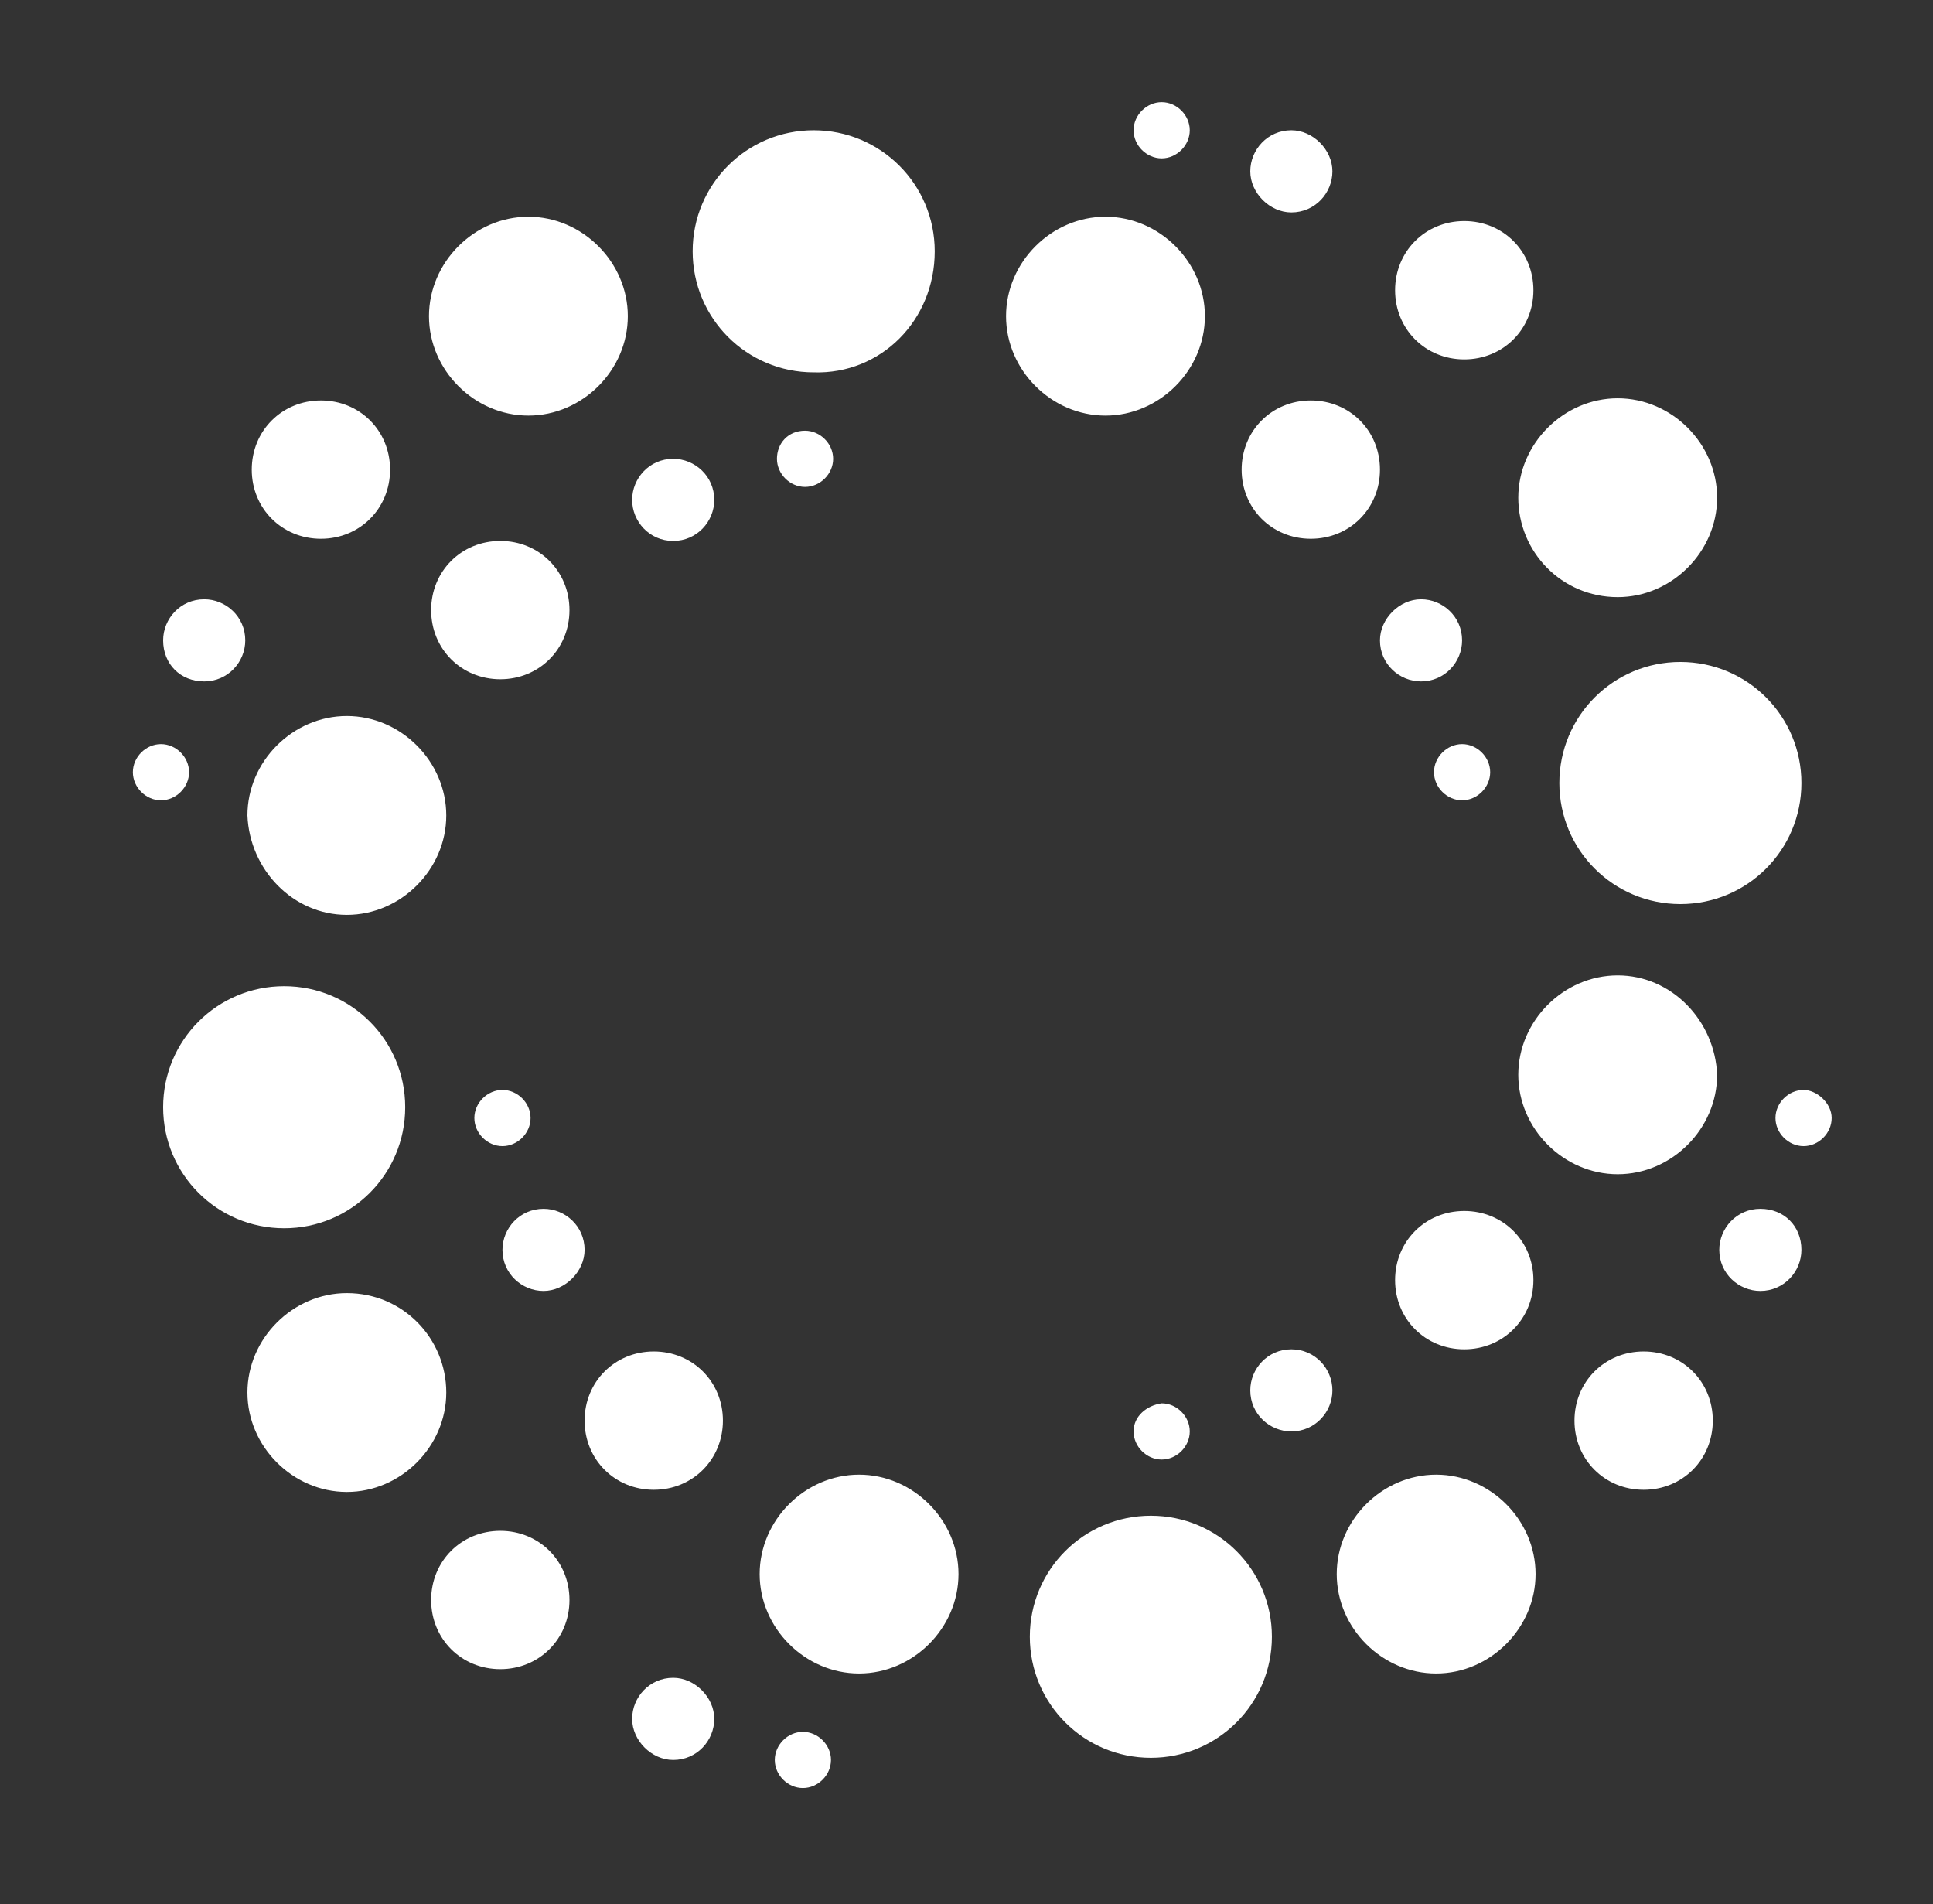 <?xml version="1.0" encoding="UTF-8" standalone="no"?>
<!DOCTYPE svg PUBLIC "-//W3C//DTD SVG 1.1//EN" "http://www.w3.org/Graphics/SVG/1.1/DTD/svg11.dtd">
<svg width="100%" height="100%" viewBox="0 0 530 522" version="1.1" xmlns="http://www.w3.org/2000/svg" xmlns:xlink="http://www.w3.org/1999/xlink" xml:space="preserve" xmlns:serif="http://www.serif.com/" style="fill-rule:evenodd;clip-rule:evenodd;stroke-linejoin:round;stroke-miterlimit:2;">
    <rect x="0" y="0" width="530" height="522" fill="#333333" stroke="none"/>
    <g transform="matrix(1,0,0,1,-620,-961)">
        <g id="Artboard2" transform="matrix(1.173,0,0,1.52,-298.605,162.998)">
            <rect x="784.025" y="525.508" width="451.103" height="342.445" style="fill:none;"/>
            <g transform="matrix(5.052,0,0,3.898,757.602,500.552)">
                <path d="M29.5,25.5C32,25.5 34.1,23.4 34.1,20.9C34.1,18.4 32,16.3 29.5,16.3C27,16.3 24.9,18.4 24.9,20.9C24.9,23.4 27,25.5 29.5,25.5ZM27,58C27,58.7 27.6,59.3 28.3,59.3C29,59.3 29.6,58.7 29.6,58C29.6,57.3 29,56.7 28.3,56.7C27.6,56.7 27,57.3 27,58ZM36.2,31.3C37.3,31.3 38.1,30.4 38.1,29.4C38.1,28.3 37.2,27.5 36.2,27.5C35.1,27.5 34.3,28.4 34.3,29.4C34.3,30.4 35.1,31.3 36.2,31.3ZM21.1,48.6C23.6,48.6 25.7,46.5 25.7,44C25.7,41.5 23.6,39.4 21.1,39.4C18.6,39.4 16.5,41.5 16.5,44C16.6,46.5 18.6,48.6 21.1,48.6ZM14.5,37.8C15.6,37.8 16.4,36.9 16.4,35.9C16.4,34.8 15.5,34 14.5,34C13.4,34 12.6,34.9 12.6,35.9C12.6,37 13.4,37.8 14.5,37.8ZM13.8,42C13.8,41.3 13.2,40.7 12.5,40.7C11.8,40.7 11.2,41.3 11.2,42C11.2,42.7 11.8,43.3 12.5,43.3C13.2,43.3 13.8,42.7 13.8,42ZM19.9,31.2C21.7,31.2 23.1,29.8 23.1,28C23.1,26.2 21.7,24.8 19.9,24.8C18.1,24.8 16.7,26.2 16.7,28C16.7,29.8 18.1,31.2 19.9,31.2ZM58.8,13.6C59.5,13.6 60.1,13 60.1,12.3C60.1,11.6 59.5,11 58.8,11C58.1,11 57.5,11.6 57.5,12.3C57.5,13 58.1,13.6 58.8,13.6ZM23.8,57.5C23.8,54.4 21.3,51.9 18.2,51.9C15.1,51.9 12.6,54.4 12.6,57.5C12.6,60.6 15.1,63.1 18.2,63.1C21.3,63.1 23.8,60.6 23.8,57.5ZM79.9,33.9C82.4,33.9 84.5,31.8 84.5,29.3C84.5,26.8 82.4,24.7 79.9,24.7C77.4,24.7 75.3,26.8 75.3,29.3C75.3,31.8 77.3,33.9 79.9,33.9ZM69.6,65.5C69.6,67.3 71,68.7 72.8,68.7C74.6,68.7 76,67.3 76,65.5C76,63.7 74.6,62.3 72.8,62.3C71,62.3 69.6,63.7 69.6,65.5ZM72.8,22.9C74.6,22.9 76,21.5 76,19.7C76,17.9 74.6,16.5 72.8,16.5C71,16.5 69.6,17.9 69.6,19.7C69.6,21.5 71,22.9 72.8,22.9ZM65.7,31.2C67.5,31.2 68.9,29.8 68.9,28C68.9,26.2 67.5,24.8 65.7,24.8C63.9,24.8 62.5,26.2 62.5,28C62.5,29.8 63.9,31.2 65.7,31.2ZM77.2,42.5C77.2,45.6 79.7,48.1 82.8,48.1C85.9,48.1 88.4,45.6 88.4,42.5C88.4,39.4 85.9,36.9 82.8,36.9C79.7,36.9 77.2,39.4 77.2,42.5ZM74,42C74,41.3 73.4,40.7 72.7,40.7C72,40.7 71.4,41.3 71.4,42C71.4,42.7 72,43.3 72.7,43.3C73.4,43.3 74,42.7 74,42ZM64.8,16.1C65.9,16.1 66.7,15.2 66.7,14.2C66.7,13.2 65.8,12.3 64.8,12.3C63.7,12.3 62.9,13.2 62.9,14.2C62.9,15.2 63.8,16.1 64.8,16.1ZM70.8,37.8C71.9,37.8 72.7,36.9 72.7,35.9C72.7,34.8 71.8,34 70.8,34C69.8,34 68.9,34.9 68.9,35.9C68.9,37 69.8,37.8 70.8,37.8ZM31.4,34.5C31.4,32.7 30,31.3 28.2,31.3C26.4,31.3 25,32.7 25,34.5C25,36.3 26.4,37.7 28.2,37.7C30,37.7 31.4,36.3 31.4,34.5ZM64.8,68.7C63.7,68.7 62.9,69.6 62.9,70.6C62.9,71.7 63.8,72.5 64.8,72.5C65.9,72.5 66.7,71.6 66.7,70.6C66.7,69.6 65.9,68.7 64.8,68.7ZM58.3,76.4C55.2,76.4 52.7,78.9 52.7,82C52.7,85.1 55.2,87.6 58.3,87.6C61.4,87.6 63.9,85.1 63.9,82C63.9,78.9 61.4,76.4 58.3,76.4ZM71.5,74.5C69,74.5 66.9,76.6 66.9,79.1C66.9,81.6 69,83.7 71.5,83.7C74,83.7 76.1,81.6 76.1,79.1C76.1,76.6 74,74.5 71.5,74.5ZM57.5,72.5C57.5,73.2 58.1,73.8 58.8,73.8C59.5,73.8 60.1,73.2 60.1,72.5C60.1,71.8 59.5,71.2 58.8,71.2C58.1,71.3 57.5,71.8 57.5,72.5ZM88.5,56.7C87.8,56.7 87.2,57.3 87.2,58C87.2,58.7 87.8,59.3 88.5,59.3C89.2,59.3 89.8,58.7 89.8,58C89.8,57.3 89.1,56.7 88.5,56.7ZM86.5,62.2C85.4,62.2 84.6,63.1 84.6,64.1C84.6,65.2 85.5,66 86.5,66C87.6,66 88.4,65.1 88.4,64.1C88.4,63 87.6,62.2 86.5,62.2ZM56.2,25.5C58.7,25.5 60.8,23.4 60.8,20.9C60.8,18.4 58.7,16.3 56.2,16.3C53.7,16.3 51.6,18.4 51.6,20.9C51.6,23.4 53.7,25.5 56.2,25.5ZM79.9,51.4C77.4,51.4 75.3,53.5 75.3,56C75.3,58.5 77.4,60.6 79.9,60.6C82.4,60.6 84.5,58.5 84.5,56C84.4,53.5 82.4,51.4 79.9,51.4ZM21.1,66.1C18.6,66.1 16.5,68.2 16.5,70.7C16.5,73.2 18.6,75.3 21.1,75.3C23.6,75.3 25.7,73.2 25.7,70.7C25.7,68.2 23.7,66.1 21.1,66.1ZM81.1,68.8C79.3,68.8 77.9,70.2 77.9,72C77.9,73.8 79.3,75.2 81.1,75.2C82.9,75.2 84.3,73.8 84.3,72C84.3,70.2 82.9,68.8 81.1,68.8ZM30.2,62.2C29.1,62.2 28.3,63.1 28.3,64.1C28.3,65.2 29.2,66 30.2,66C31.2,66 32.1,65.1 32.1,64.1C32.1,63 31.2,62.2 30.2,62.2ZM35.3,68.8C33.5,68.8 32.1,70.2 32.1,72C32.1,73.8 33.5,75.2 35.3,75.2C37.1,75.2 38.5,73.8 38.5,72C38.5,70.2 37.1,68.8 35.3,68.8ZM36.2,83.9C35.1,83.9 34.3,84.8 34.3,85.8C34.3,86.8 35.2,87.7 36.2,87.7C37.3,87.7 38.1,86.8 38.1,85.8C38.1,84.8 37.2,83.9 36.2,83.9ZM28.2,77.1C26.4,77.1 25,78.5 25,80.3C25,82.1 26.4,83.5 28.2,83.5C30,83.5 31.4,82.1 31.4,80.3C31.4,78.5 30,77.1 28.2,77.1ZM41,27.5C41,28.2 41.6,28.8 42.3,28.8C43,28.8 43.6,28.2 43.6,27.5C43.6,26.8 43,26.2 42.3,26.2C41.5,26.2 41,26.8 41,27.5ZM48.3,17.9C48.3,14.8 45.8,12.3 42.7,12.3C39.6,12.3 37.1,14.8 37.1,17.9C37.1,21 39.6,23.5 42.7,23.5C45.8,23.6 48.3,21.1 48.3,17.9ZM42.2,86.4C41.5,86.4 40.9,87 40.9,87.7C40.9,88.4 41.5,89 42.2,89C42.9,89 43.5,88.4 43.5,87.7C43.5,87 42.9,86.4 42.2,86.4ZM44.8,74.5C42.3,74.5 40.2,76.6 40.2,79.1C40.2,81.6 42.3,83.7 44.8,83.7C47.3,83.7 49.4,81.6 49.4,79.1C49.4,76.6 47.3,74.5 44.8,74.5Z" style="fill:white;fill-rule:nonzero;"/>
            </g>
        </g>
    </g>
</svg>
